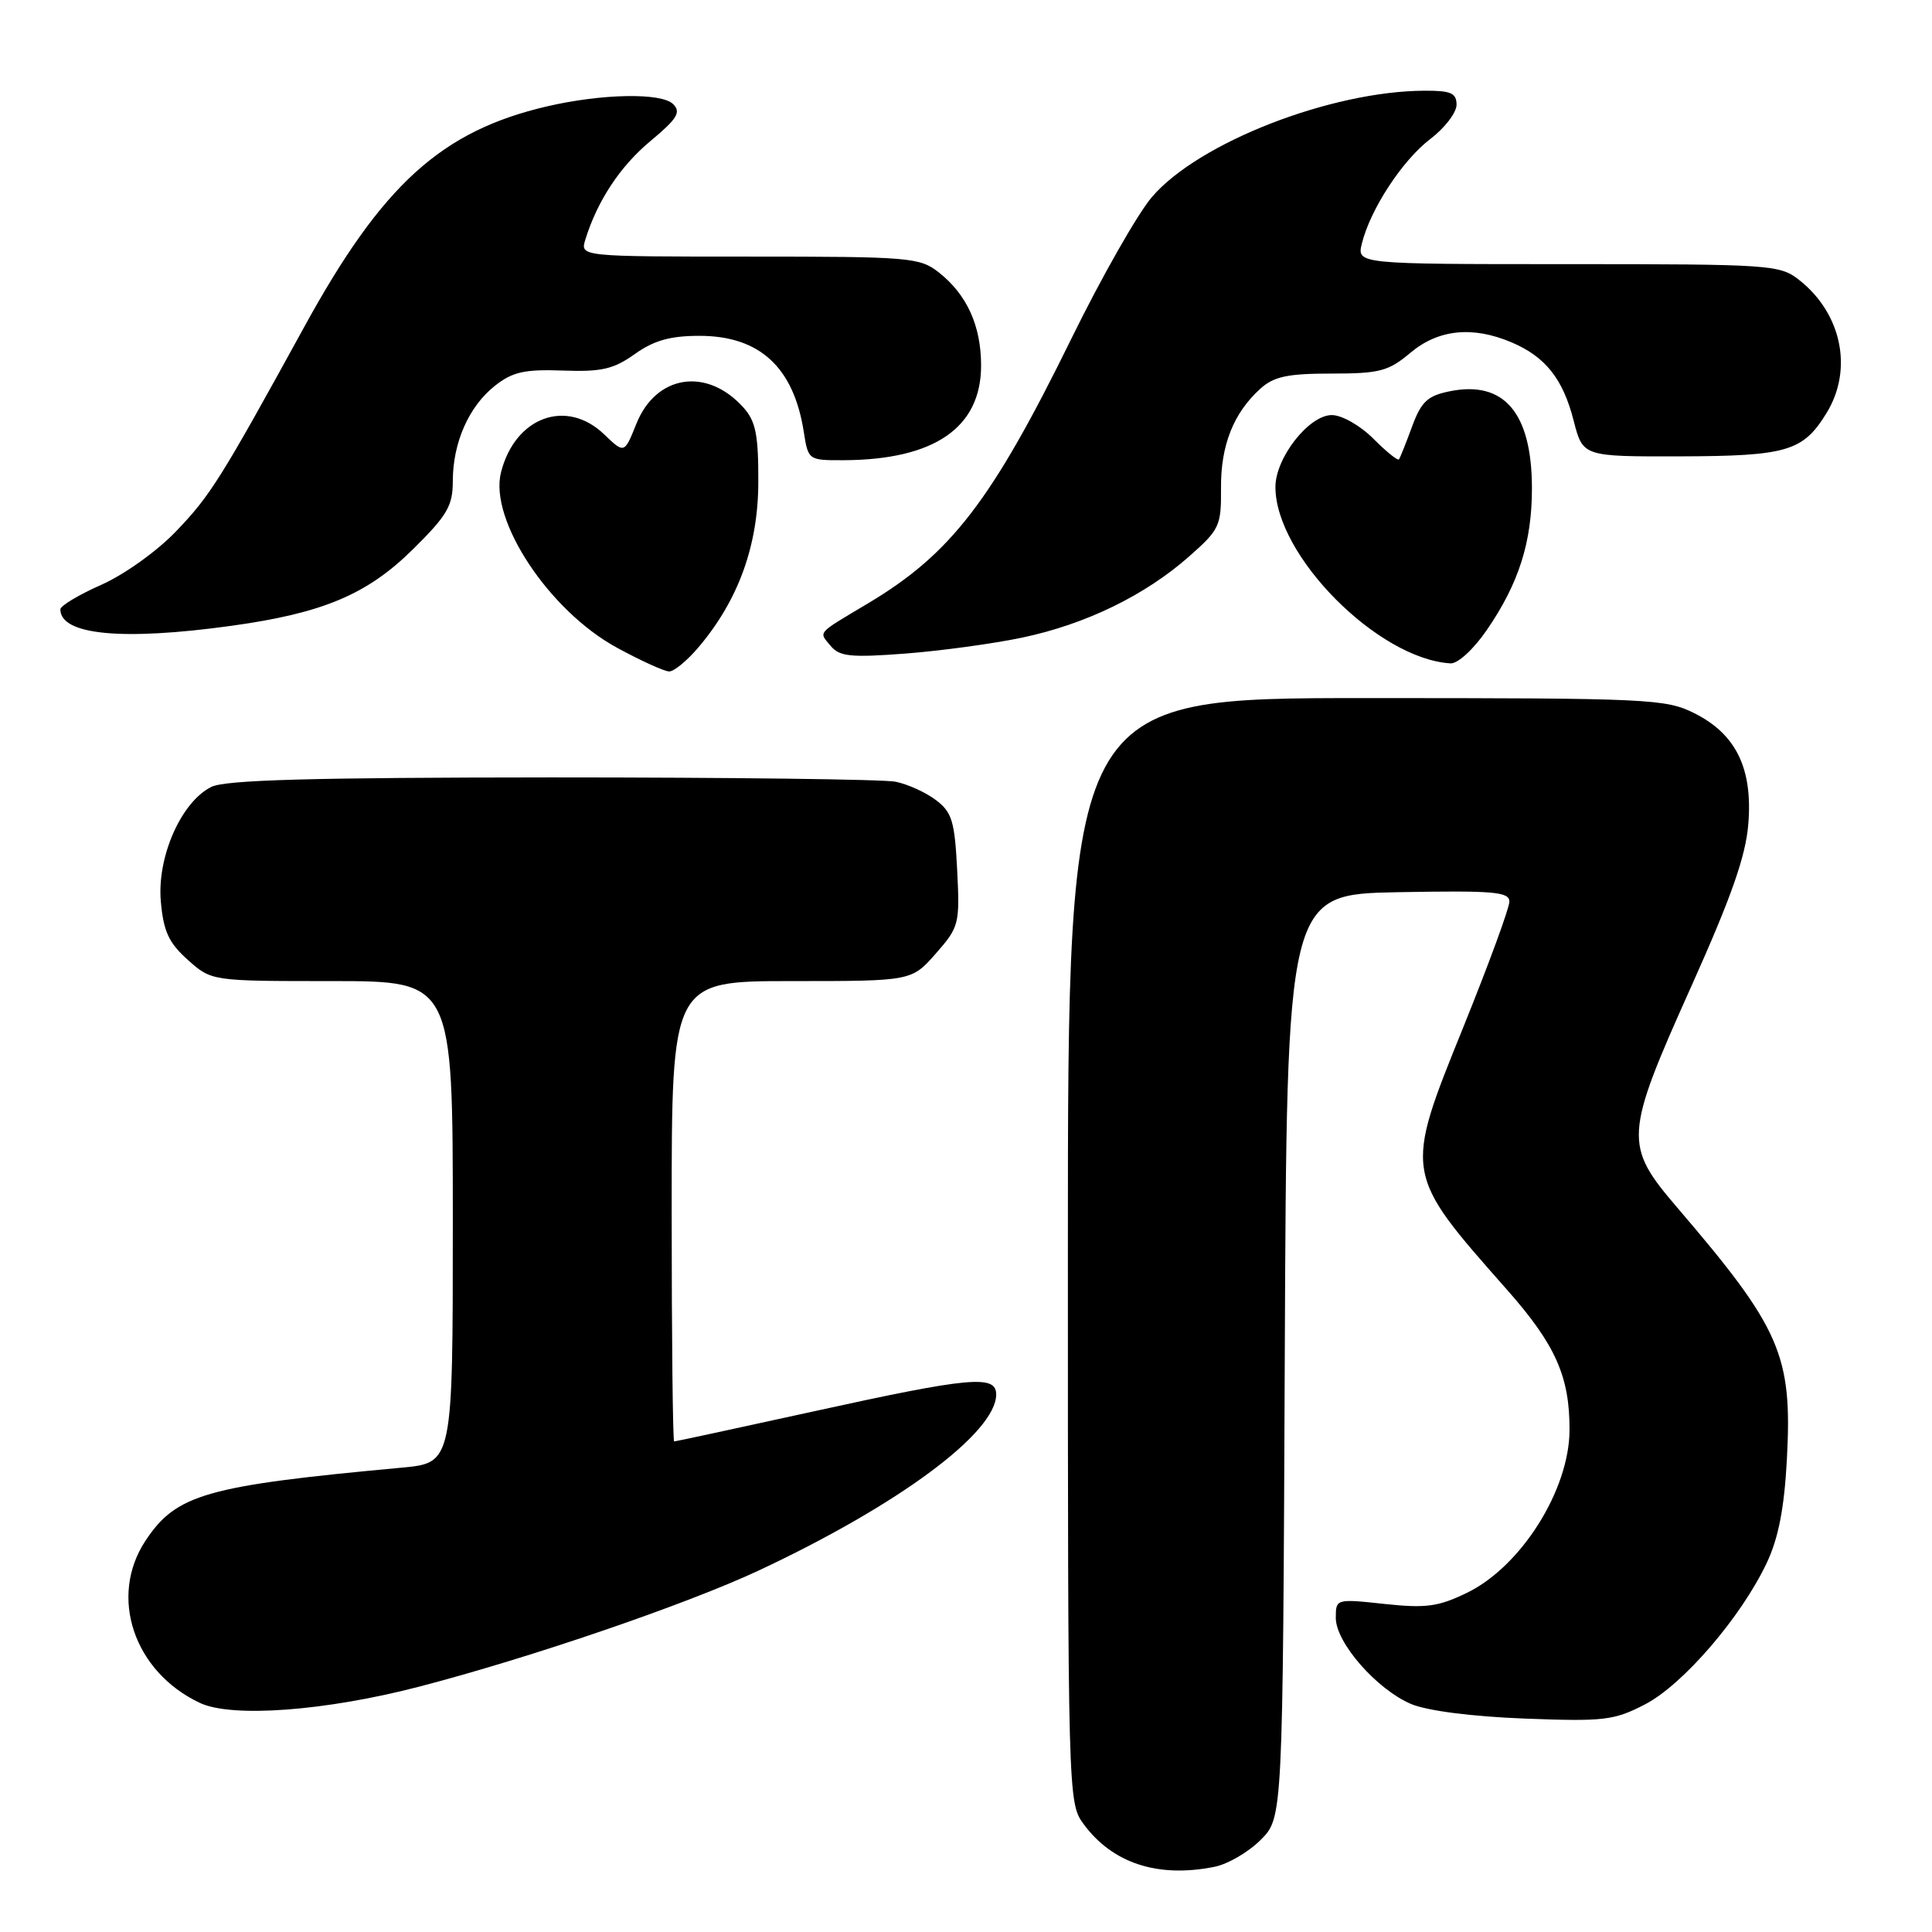 <?xml version="1.0" encoding="UTF-8" standalone="no"?>
<!DOCTYPE svg PUBLIC "-//W3C//DTD SVG 1.1//EN" "http://www.w3.org/Graphics/SVG/1.1/DTD/svg11.dtd" >
<svg xmlns="http://www.w3.org/2000/svg" xmlns:xlink="http://www.w3.org/1999/xlink" version="1.1" viewBox="0 0 256 256">
 <g >
 <path fill="currentColor"
d=" M 160.94 247.36 C 162.69 247.01 165.44 245.41 167.05 243.79 C 169.98 240.86 169.98 240.86 170.24 179.68 C 170.50 118.50 170.50 118.50 185.25 118.22 C 197.92 117.99 200.00 118.16 200.00 119.47 C 200.00 120.31 197.28 127.73 193.95 135.97 C 186.01 155.61 185.96 155.35 199.69 170.90 C 206.12 178.18 208.00 182.41 207.97 189.50 C 207.94 197.45 201.54 207.59 194.37 211.06 C 190.58 212.90 188.93 213.12 183.45 212.53 C 177.03 211.84 177.00 211.85 177.00 214.39 C 177.00 217.66 182.43 223.86 186.98 225.79 C 189.12 226.69 195.02 227.45 202.00 227.72 C 212.57 228.12 213.86 227.97 217.99 225.83 C 223.00 223.23 230.70 214.29 234.10 207.10 C 235.65 203.82 236.42 199.88 236.77 193.40 C 237.51 179.57 235.98 176.05 222.25 160.02 C 215.14 151.72 215.21 150.52 224.10 130.71 C 229.41 118.88 231.32 113.45 231.66 109.19 C 232.26 101.83 230.04 97.27 224.50 94.50 C 220.70 92.60 218.50 92.50 181.00 92.50 C 141.50 92.50 141.50 92.50 141.50 165.68 C 141.50 238.12 141.52 238.88 143.57 241.68 C 147.40 246.90 153.42 248.87 160.94 247.36 Z  M 55.50 223.50 C 70.27 219.67 90.96 212.58 100.58 208.08 C 119.09 199.40 132.00 189.83 132.00 184.77 C 132.00 182.14 128.54 182.46 107.88 187.00 C 97.86 189.20 89.51 191.00 89.33 191.00 C 89.15 191.00 89.00 177.28 89.00 160.50 C 89.00 130.00 89.00 130.00 104.90 130.00 C 120.79 130.00 120.79 130.00 124.00 126.35 C 127.09 122.83 127.19 122.44 126.83 115.27 C 126.50 108.80 126.14 107.61 124.01 106.01 C 122.66 104.99 120.26 103.90 118.66 103.58 C 117.06 103.26 96.57 103.01 73.12 103.01 C 41.27 103.03 29.87 103.34 28.00 104.27 C 24.01 106.25 20.79 113.55 21.31 119.44 C 21.66 123.42 22.36 124.93 24.89 127.19 C 28.03 130.00 28.03 130.00 44.02 130.00 C 60.00 130.00 60.00 130.00 60.00 161.92 C 60.00 193.84 60.00 193.84 53.25 194.47 C 27.28 196.87 23.36 197.99 19.28 204.15 C 14.38 211.56 17.72 221.53 26.50 225.65 C 30.73 227.64 43.12 226.72 55.50 223.50 Z  M 92.57 85.75 C 97.85 79.51 100.47 72.27 100.48 63.86 C 100.50 57.61 100.14 55.81 98.50 53.99 C 93.66 48.61 86.92 49.65 84.31 56.18 C 82.73 60.12 82.73 60.12 80.06 57.56 C 75.04 52.74 68.23 55.26 66.38 62.61 C 64.80 68.92 72.77 80.95 81.76 85.83 C 84.92 87.55 88.02 88.96 88.66 88.97 C 89.30 88.99 91.06 87.54 92.57 85.75 Z  M 196.99 83.51 C 201.26 77.31 203.00 71.82 202.99 64.62 C 202.96 54.66 199.27 50.36 192.03 51.86 C 189.15 52.45 188.31 53.24 187.10 56.54 C 186.30 58.72 185.52 60.67 185.37 60.87 C 185.21 61.08 183.68 59.84 181.97 58.12 C 180.23 56.38 177.80 55.00 176.47 55.00 C 173.44 55.00 169.00 60.66 169.00 64.53 C 169.00 73.63 182.59 87.32 192.20 87.90 C 193.16 87.96 195.25 86.04 196.99 83.51 Z  M 135.48 84.48 C 143.86 82.71 151.68 78.91 157.52 73.77 C 161.60 70.18 161.83 69.69 161.79 64.69 C 161.74 59.03 163.44 54.72 167.01 51.50 C 168.79 49.89 170.62 49.50 176.41 49.50 C 182.81 49.50 183.98 49.19 186.88 46.75 C 190.58 43.64 195.11 43.17 200.28 45.36 C 204.77 47.26 207.11 50.21 208.52 55.75 C 209.74 60.50 209.74 60.50 222.62 60.47 C 236.83 60.43 238.93 59.80 242.05 54.69 C 245.57 48.92 244.03 41.53 238.39 37.09 C 235.84 35.08 234.61 35.00 207.76 35.00 C 179.78 35.00 179.78 35.00 180.46 32.25 C 181.58 27.72 185.82 21.24 189.52 18.42 C 191.44 16.96 193.00 14.92 193.00 13.88 C 193.00 12.33 192.25 12.00 188.75 12.02 C 176.33 12.07 158.81 18.90 152.65 26.09 C 150.75 28.31 145.95 36.74 141.99 44.82 C 131.43 66.34 126.03 73.38 115.00 79.96 C 108.11 84.07 108.47 83.66 110.08 85.60 C 111.25 87.00 112.75 87.15 119.98 86.60 C 124.66 86.24 131.64 85.29 135.48 84.48 Z  M 30.68 82.92 C 42.80 81.24 48.66 78.77 54.72 72.78 C 59.26 68.30 60.00 67.03 60.00 63.75 C 60.00 58.65 62.13 53.83 65.59 51.11 C 67.92 49.27 69.52 48.92 74.58 49.10 C 79.70 49.29 81.30 48.92 84.12 46.91 C 86.65 45.11 88.81 44.50 92.68 44.50 C 100.66 44.50 105.17 48.66 106.51 57.25 C 107.09 60.97 107.12 61.00 111.80 60.98 C 123.83 60.92 130.00 56.66 130.00 48.43 C 130.00 43.16 128.12 39.03 124.39 36.09 C 121.87 34.11 120.53 34.00 99.30 34.00 C 76.87 34.00 76.87 34.00 77.56 31.75 C 79.16 26.59 82.18 22.02 86.21 18.67 C 89.73 15.74 90.27 14.87 89.20 13.80 C 87.66 12.26 79.80 12.40 72.50 14.09 C 58.49 17.35 50.67 24.44 40.34 43.27 C 29.24 63.49 27.88 65.66 23.33 70.40 C 20.82 73.03 16.45 76.15 13.42 77.49 C 10.44 78.81 8.00 80.27 8.00 80.74 C 8.00 84.14 16.18 84.93 30.68 82.92 Z "/>
</g>
</svg>